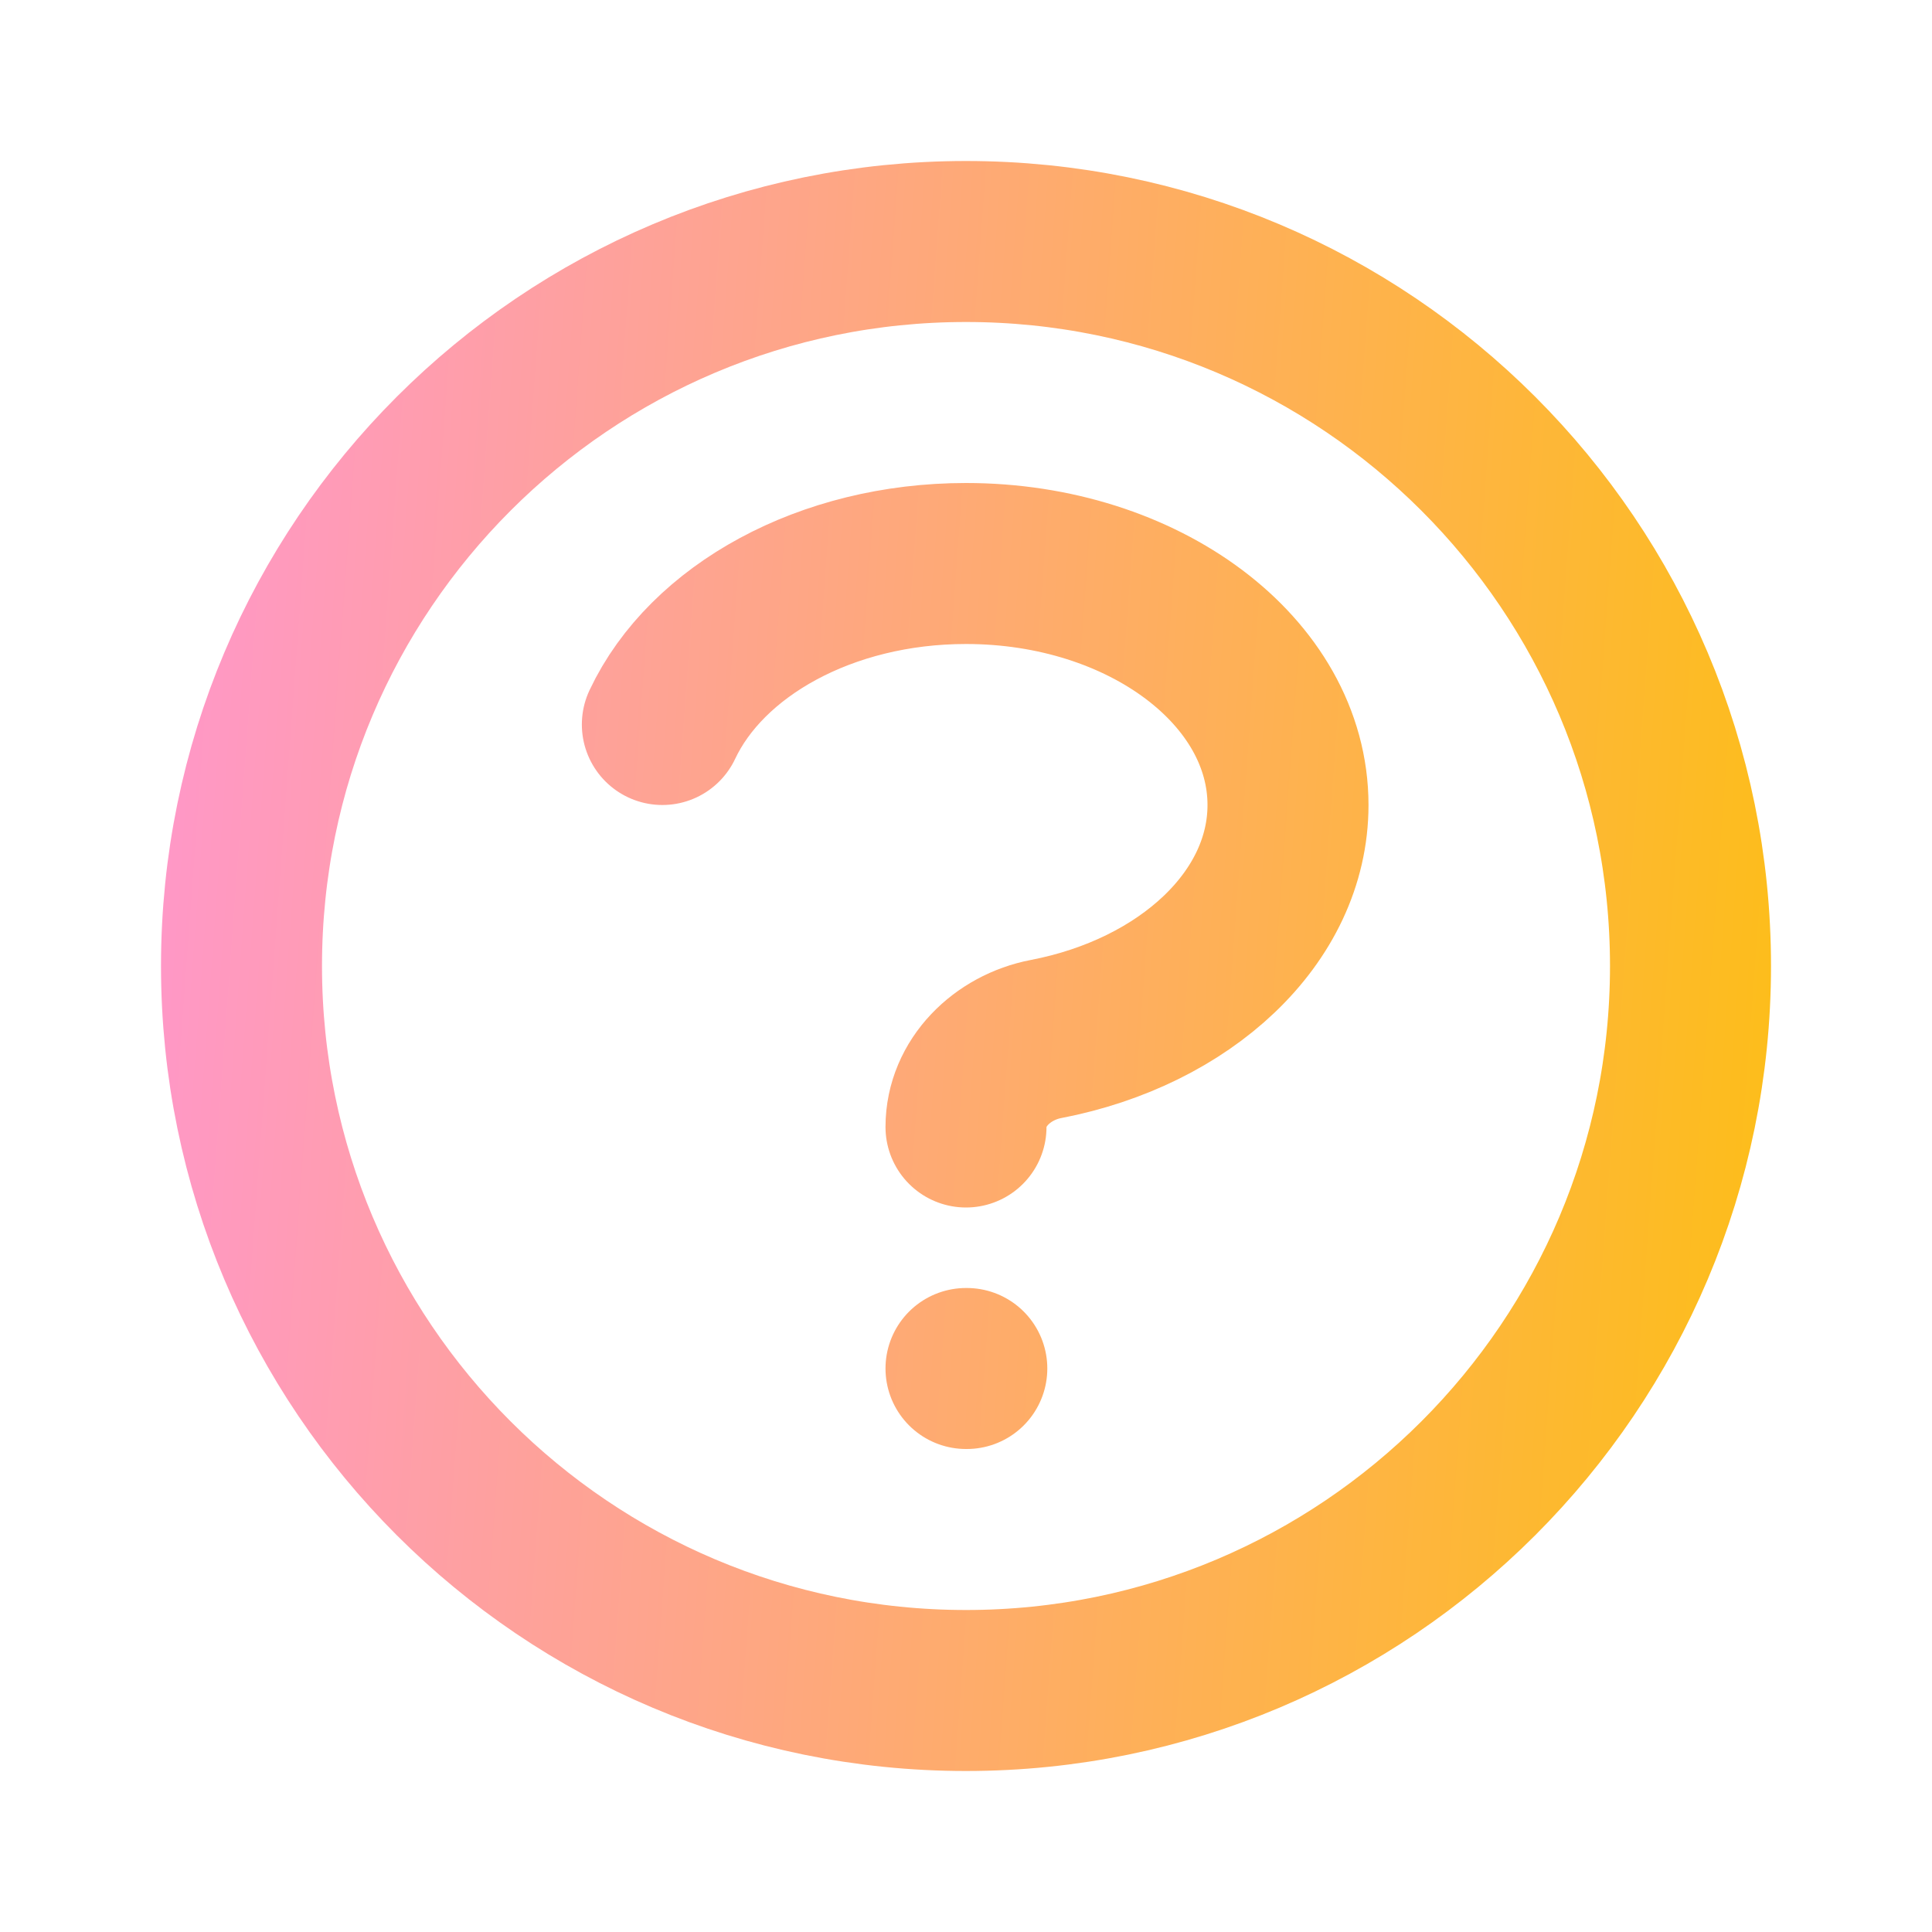 <svg width="24" height="24" viewBox="0 0 24 24" fill="none" xmlns="http://www.w3.org/2000/svg">
<g id="general/question mark circle">
<path id="Icon" d="M8.228 9C8.777 7.835 10.258 7 12 7C14.209 7 16 8.343 16 10C16 11.399 14.722 12.575 12.994 12.907C12.452 13.011 12 13.448 12 14M12 17H12.01M21 12C21 16.971 16.971 21 12 21C7.029 21 3 16.971 3 12C3 7.029 7.029 3 12 3C16.971 3 21 7.029 21 12Z" stroke="url(#paint0_linear_260_13168)" stroke-width="2" stroke-linecap="round" stroke-linejoin="round"/>
</g>
<defs>
<linearGradient id="paint0_linear_260_13168" x1="-0.294" y1="-0.294" x2="26.078" y2="1.651" gradientUnits="userSpaceOnUse">
<stop stop-color="#FF92E1"/>
<stop offset="1" stop-color="#FDC300"/>
</linearGradient>
</defs>
</svg>
